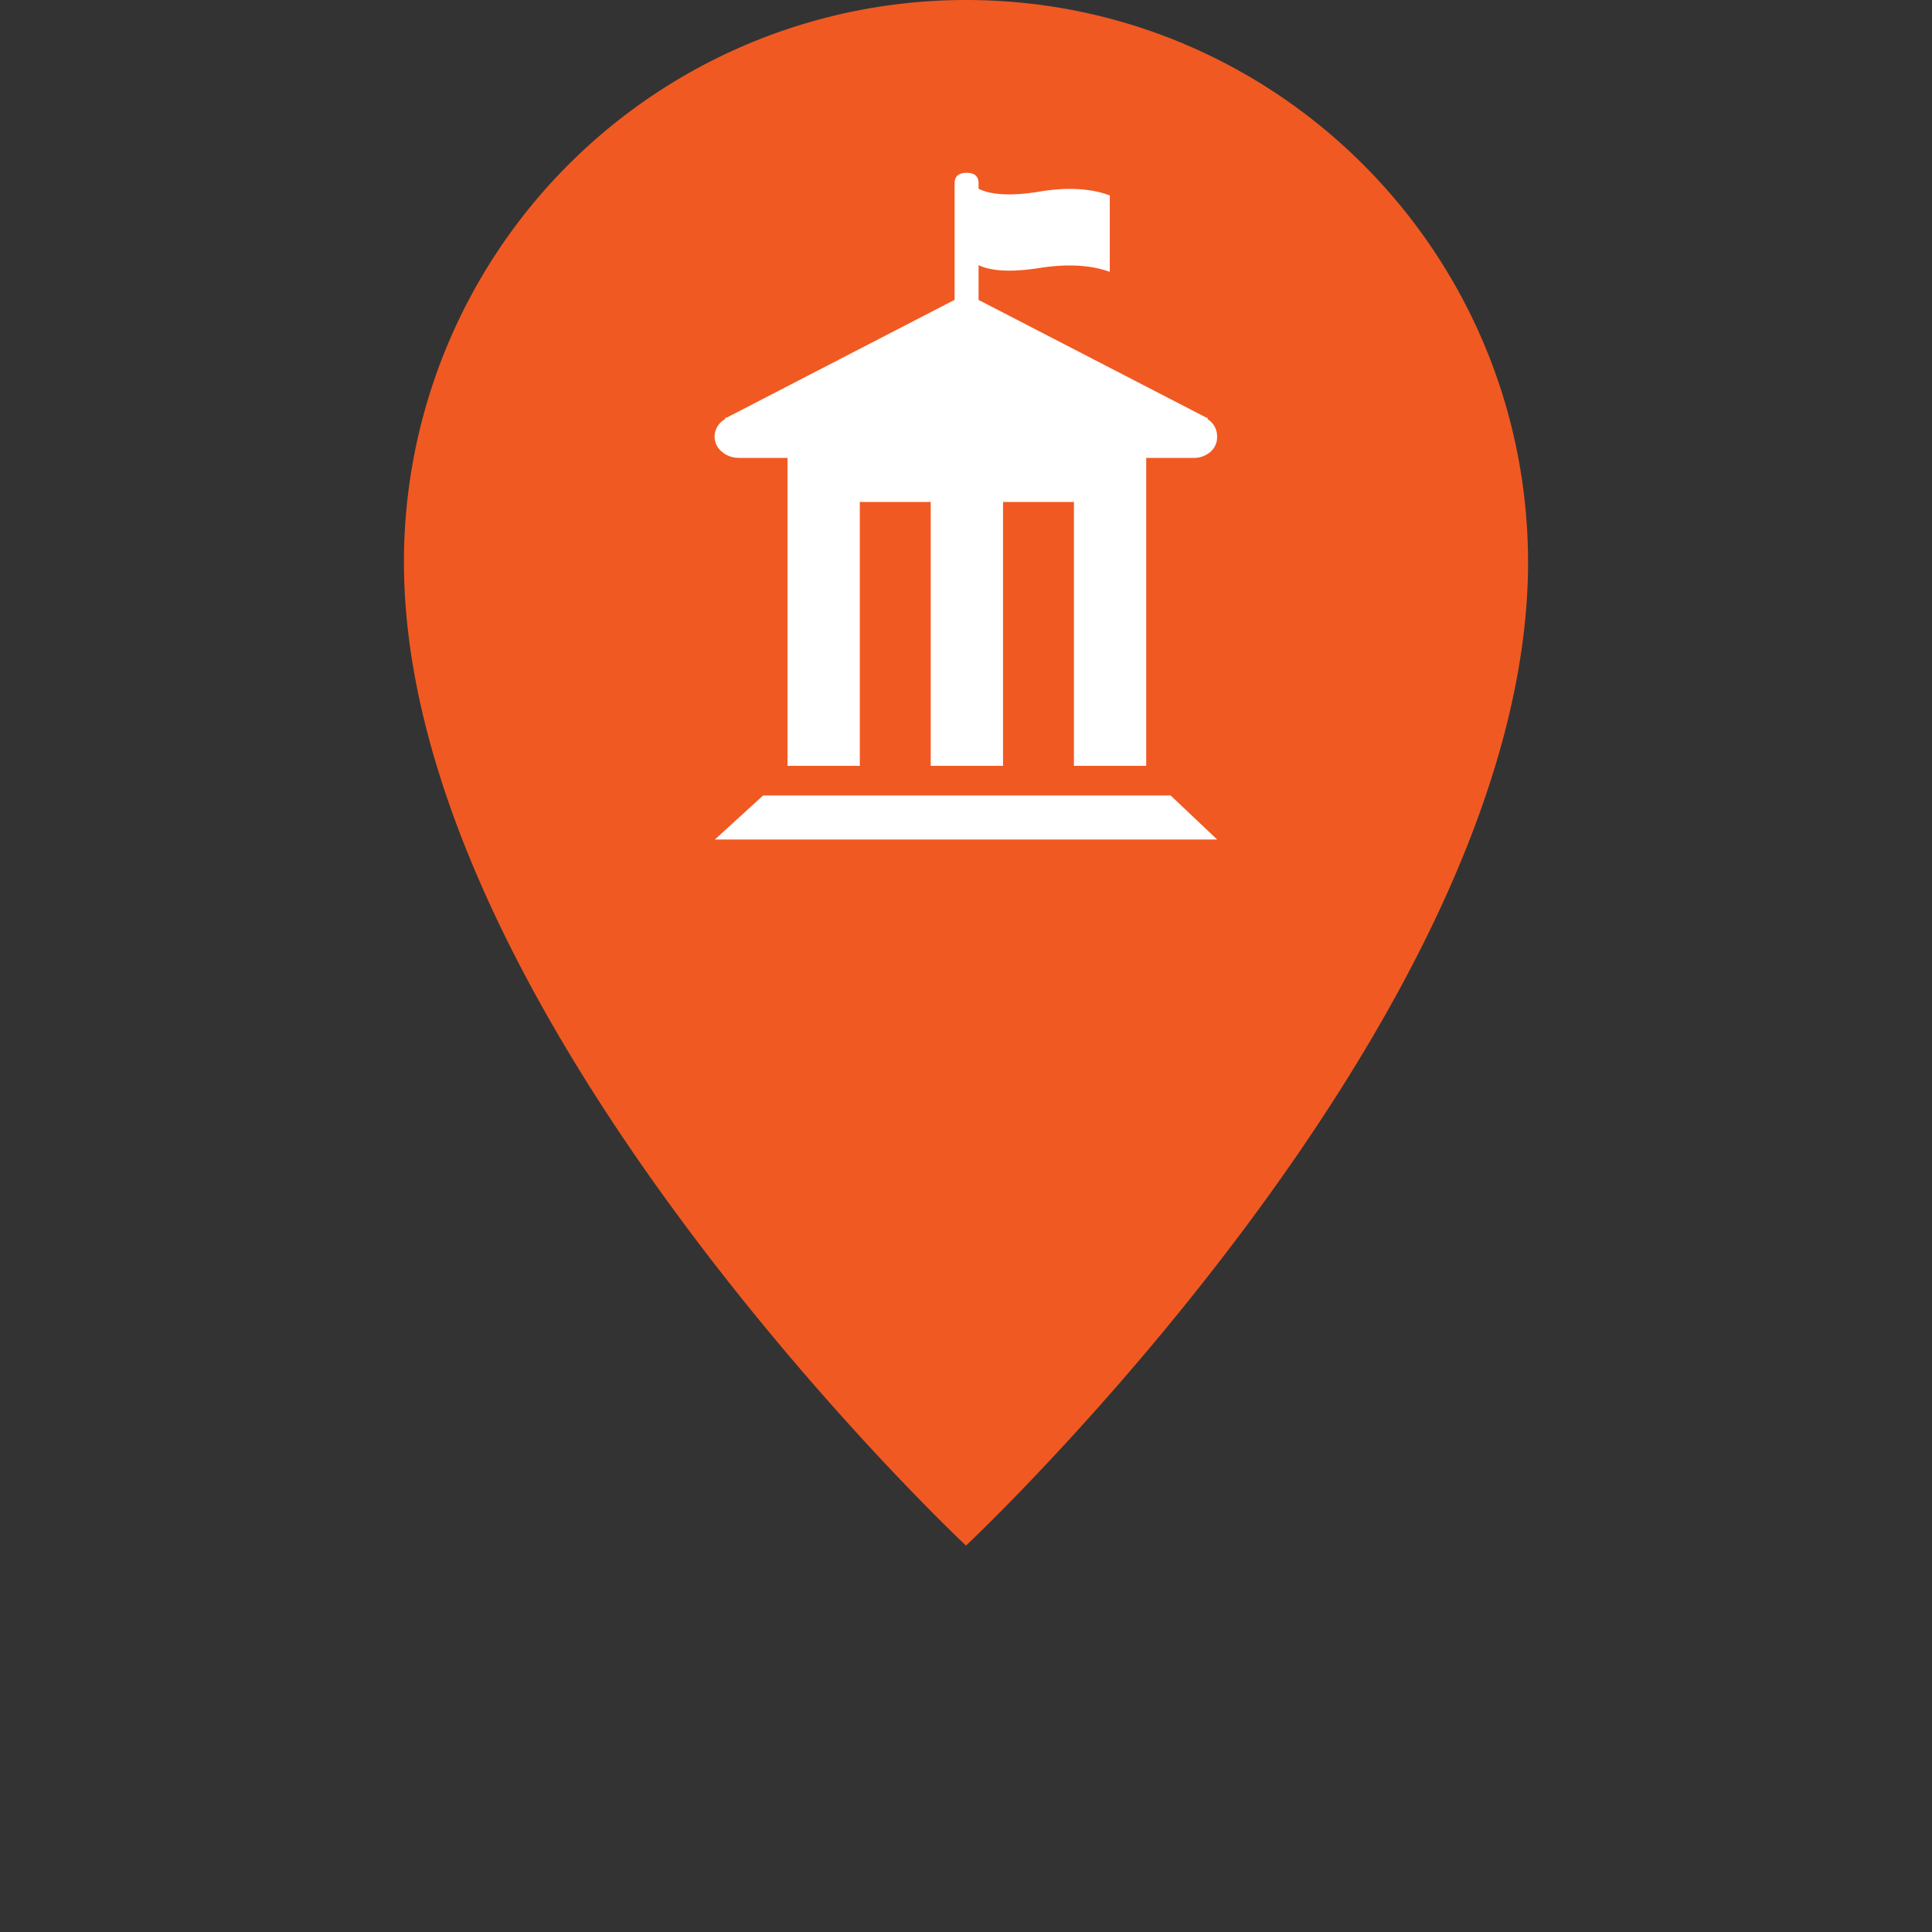 <svg id="pin-about" xmlns="http://www.w3.org/2000/svg" viewBox="0 0 500 500"><rect x="0" y="0" width="500" height="500" fill="#333333" stroke="none"/><defs><style>.cls-1{fill:#f15922;}.cls-2{fill:#fff;}</style></defs><title>i</title><path class="cls-1" d="M250,0A145.42,145.42,0,0,0,104.54,145.46C104.54,263.66,250,400,250,400S395.46,263.66,395.46,145.46C395.36,65.09,330.27,0,250,0"/><path class="cls-2" d="M191.3,118.5h12.51v79.7h18.71V129.91h18.35V198.2h18.71V129.91h18.35V198.2h18.71V118.5h12.14a6.49,6.49,0,0,0,4.47-1.55,5,5,0,0,0,1.73-4,5.19,5.19,0,0,0-2.46-4.47v-0.37h-0.27l-59-30.49v-9c3.47,1.64,8.76,1.83,15.79.73s13.15-.82,18.17,1V50.58c-4.84-1.83-11-2.19-18.17-1s-12.51.91-15.79-.73V47.47c0-1.83-1-2.74-3.1-2.74s-3.1.91-3.1,2.74V77.6l-59,30.49h-0.37v0.37a5.19,5.19,0,0,0-2.74,4.47,5,5,0,0,0,1.92,4,6.46,6.46,0,0,0,4.38,1.55h0Z"/><path class="cls-2" d="M197.51,205.86L185,217.27H315l-12.05-11.41H197.51Z"/></svg>
